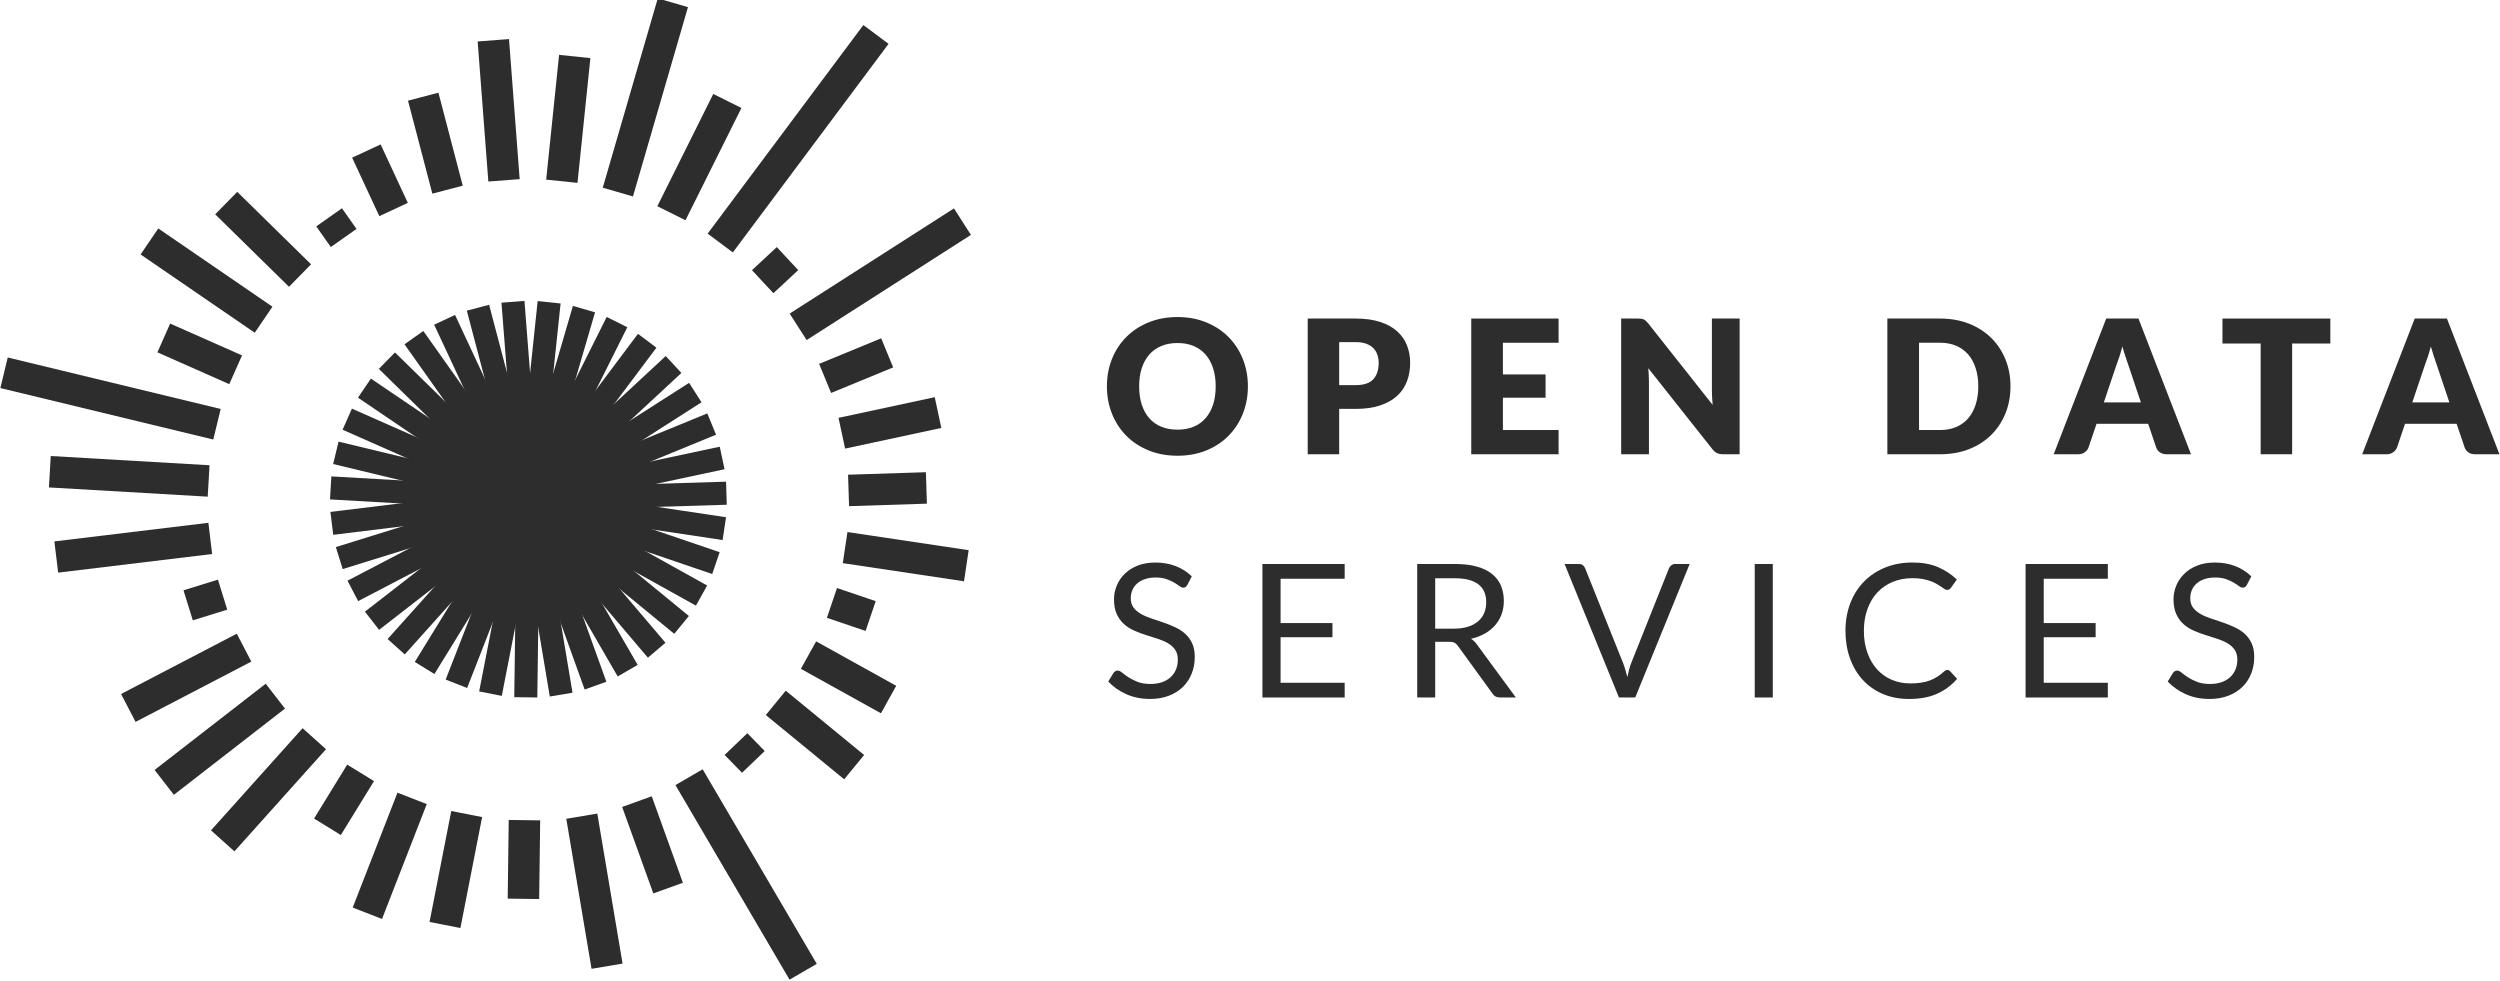 <?xml version="1.0" encoding="utf-8"?>
<!-- Generator: Adobe Illustrator 16.2.1, SVG Export Plug-In . SVG Version: 6.00 Build 0)  -->
<!DOCTYPE svg PUBLIC "-//W3C//DTD SVG 1.1//EN" "http://www.w3.org/Graphics/SVG/1.1/DTD/svg11.dtd">
<svg version="1.1" id="Layer_1" xmlns="http://www.w3.org/2000/svg" xmlns:xlink="http://www.w3.org/1999/xlink" x="0px" y="0px"
	 width="186px" height="73px" viewBox="0 0 186 73" enable-background="new 0 0 186 73" xml:space="preserve">
<g>
	
		<rect x="58.224" y="0.654" transform="matrix(0.801 0.598 -0.598 0.801 17.988 -33.478)" fill="#2D2D2D" width="2.34" height="19.373"/>
	
		<rect x="50.87" y="7.018" transform="matrix(0.895 0.446 -0.446 0.895 10.669 -21.978)" fill="#2D2D2D" width="2.34" height="9.331"/>
	
		<rect x="46.855" y="-0.078" transform="matrix(0.96 0.279 -0.279 0.96 3.936 -13.119)" fill="#2D2D2D" width="2.34" height="14.672"/>
	
		<rect x="41.096" y="4.178" transform="matrix(0.995 0.103 -0.103 0.995 1.136 -4.308)" fill="#2D2D2D" width="2.341" height="9.329"/>
	
		<rect x="31.887" y="7.042" transform="matrix(0.076 0.997 -0.997 0.076 42.467 -29.42)" fill="#2D2D2D" width="10.453" height="2.339"/>
	
		<rect x="28.815" y="9.497" transform="matrix(0.253 0.967 -0.967 0.253 34.512 -23.37)" fill="#2D2D2D" width="7.154" height="2.34"/>
	
		<rect x="25.867" y="12.231" transform="matrix(0.422 0.907 -0.907 0.422 28.496 -17.879)" fill="#2D2D2D" width="4.796" height="2.338"/>
	
		<rect x="24.095" y="15.778" transform="matrix(0.576 0.817 -0.817 0.576 24.453 -13.279)" fill="#2D2D2D" width="1.88" height="2.34"/>
	
		<rect x="15.732" y="16.618" transform="matrix(0.714 0.701 -0.701 0.714 18.068 -8.62)" fill="#2D2D2D" width="7.691" height="2.341"/>
	<polygon fill="#2D2D2D" points="18.953,24.755 10.46,18.932 11.776,16.996 20.269,22.819 	"/>
	
		<rect x="11.935" y="25.166" transform="matrix(0.914 0.405 -0.405 0.914 11.943 -3.762)" fill="#2D2D2D" width="5.85" height="2.341"/>
	
		<rect x="0.088" y="28.479" transform="matrix(-0.972 -0.235 0.235 -0.972 9.261 60.404)" fill="#2D2D2D" width="16.299" height="2.34"/>
	
		<rect x="3.697" y="34.28" transform="matrix(0.998 0.058 -0.058 0.998 2.074 -0.498)" fill="#2D2D2D" width="11.838" height="2.342"/>
	
		<rect x="8.762" y="34.996" transform="matrix(0.12 0.993 -0.993 0.12 49.203 25.996)" fill="#2D2D2D" width="2.339" height="11.538"/>
	
		<rect x="14.101" y="43.3" transform="matrix(0.296 0.955 -0.955 0.296 53.392 16.841)" fill="#2D2D2D" width="2.339" height="2.683"/>
	
		<rect x="12.703" y="45.587" transform="matrix(0.462 0.887 -0.887 0.462 52.184 14.819)" fill="#2D2D2D" width="2.339" height="9.708"/>
	
		<rect x="15.177" y="49.771" transform="matrix(0.613 0.79 -0.79 0.613 49.784 8.37)" fill="#2D2D2D" width="2.341" height="10.465"/>
	
		<rect x="18.815" y="53.621" transform="matrix(0.745 0.668 -0.668 0.745 44.314 1.662)" fill="#2D2D2D" width="2.34" height="10.202"/>
	
		<rect x="24.411" y="57.135" transform="matrix(0.852 0.524 -0.524 0.852 34.973 -4.582)" fill="#2D2D2D" width="2.34" height="4.709"/>
	
		<rect x="27.803" y="59.076" transform="matrix(0.932 0.363 -0.363 0.932 25.103 -6.176)" fill="#2D2D2D" width="2.339" height="9.171"/>
	
		<rect x="32.767" y="60.508" transform="matrix(0.981 0.192 -0.192 0.981 13.047 -5.309)" fill="#2D2D2D" width="2.341" height="8.414"/>
	
		<rect x="37.785" y="61.027" transform="matrix(1 0.013 -0.013 1 0.857 -0.514)" fill="#2D2D2D" width="2.341" height="5.854"/>
	
		<rect x="38.532" y="65.113" transform="matrix(0.166 0.986 -0.986 0.166 102.245 11.728)" fill="#2D2D2D" width="11.32" height="2.341"/>
	
		<rect x="45.13" y="61.669" transform="matrix(0.339 0.941 -0.941 0.339 91.221 -4.13)" fill="#2D2D2D" width="6.838" height="2.339"/>
	<polygon fill="#2D2D2D" points="50.253,58.41 58.742,72.887 60.768,71.711 52.278,57.234 	"/>
	<polygon fill="#2D2D2D" points="55.206,57.494 53.912,56.168 55.602,54.549 56.896,55.877 	"/>
	
		<rect x="56.899" y="53.53" transform="matrix(0.773 0.634 -0.634 0.773 48.415 -26.064)" fill="#2D2D2D" width="7.543" height="2.341"/>
	
		<rect x="59.727" y="49.261" transform="matrix(0.874 0.485 -0.485 0.874 32.41 -24.304)" fill="#2D2D2D" width="6.817" height="2.339"/>
	
		<rect x="61.809" y="44.188" transform="matrix(0.947 0.321 -0.321 0.947 17.924 -17.937)" fill="#2D2D2D" width="3.04" height="2.341"/>
	
		<rect x="62.848" y="40.219" transform="matrix(0.989 0.148 -0.148 0.989 6.846 -9.494)" fill="#2D2D2D" width="9.119" height="2.34"/>
	
		<rect x="64.873" y="33.463" transform="matrix(0.032 1 -1 0.032 100.274 -30.811)" fill="#2D2D2D" width="2.34" height="5.791"/>
	
		<rect x="65.042" y="27.781" transform="matrix(0.21 0.978 -0.978 0.21 83.055 -39.895)" fill="#2D2D2D" width="2.34" height="7.32"/>
	
		<rect x="62.507" y="24.679" transform="matrix(0.381 0.925 -0.925 0.381 64.573 -42.052)" fill="#2D2D2D" width="2.34" height="4.992"/>
	
		<rect x="64.337" y="13.158" transform="matrix(0.539 0.842 -0.842 0.539 47.377 -45.759)" fill="#2D2D2D" width="2.341" height="14.518"/>
	
		<rect x="56.531" y="18.837" transform="matrix(0.681 0.732 -0.732 0.681 33.085 -35.825)" fill="#2D2D2D" width="2.34" height="2.523"/>
	<g>
		<g>
			<polygon fill="#2D2D2D" points="38.462,37.258 37.309,22.52 39.019,22.386 40.172,37.123 38.462,37.258 			"/>
		</g>
		<g>
			<polygon fill="#2D2D2D" points="38.496,37.408 34.731,23.112 36.39,22.676 40.155,36.969 38.496,37.408 			"/>
		</g>
		<g>
			<polygon fill="#2D2D2D" points="37.243,34.738 32.301,24.156 33.855,23.43 38.797,34.012 37.243,34.738 			"/>
		</g>
		<g>
			<polygon fill="#2D2D2D" points="36.629,34.84 30.095,25.615 31.495,24.625 38.028,33.848 36.629,34.84 			"/>
		</g>
		<g>
			<polygon fill="#2D2D2D" points="38.746,37.789 28.186,27.446 29.386,26.222 39.945,36.565 38.746,37.789 			"/>
		</g>
		<g>
			<polygon fill="#2D2D2D" points="38.871,37.881 26.633,29.587 27.596,28.167 39.833,36.461 38.871,37.881 			"/>
		</g>
		<g>
			<polygon fill="#2D2D2D" points="39.009,37.949 25.488,31.972 26.182,30.403 39.704,36.38 39.009,37.949 			"/>
		</g>
		<g>
			<polygon fill="#2D2D2D" points="39.157,37.99 24.787,34.523 25.189,32.856 39.56,36.323 39.157,37.99 			"/>
		</g>
		<g>
			<polygon fill="#2D2D2D" points="39.31,38.004 24.553,37.156 24.651,35.444 39.409,36.292 39.31,38.004 			"/>
		</g>
		<g>
			<polygon fill="#2D2D2D" points="24.792,39.791 24.583,38.088 39.255,36.288 39.464,37.99 24.792,39.791 			"/>
		</g>
		<g>
			<polygon fill="#2D2D2D" points="25.497,42.34 24.987,40.703 39.103,36.313 39.613,37.951 25.497,42.34 			"/>
		</g>
		<g>
			<polygon fill="#2D2D2D" points="26.646,44.723 25.854,43.203 38.958,36.364 39.751,37.885 26.646,44.723 			"/>
		</g>
		<g>
			<polygon fill="#2D2D2D" points="28.203,46.861 27.151,45.508 38.824,36.44 39.876,37.795 28.203,46.861 			"/>
		</g>
		<g>
			<polygon fill="#2D2D2D" points="30.114,48.689 28.837,47.543 38.706,36.54 39.982,37.684 30.114,48.689 			"/>
		</g>
		<g>
			<polygon fill="#2D2D2D" points="32.322,50.146 30.86,49.248 38.608,36.659 40.069,37.557 32.322,50.146 			"/>
		</g>
		<g>
			<polygon fill="#2D2D2D" points="34.754,51.186 33.157,50.561 38.532,36.792 40.13,37.416 34.754,51.186 			"/>
		</g>
		<g>
			<polygon fill="#2D2D2D" points="37.333,51.773 35.649,51.443 38.481,36.938 40.165,37.266 37.333,51.773 			"/>
		</g>
		<g>
			<polygon fill="#2D2D2D" points="39.976,51.893 38.261,51.869 38.458,37.09 40.173,37.111 39.976,51.893 			"/>
		</g>
		<g>
			<polygon fill="#2D2D2D" points="40.905,51.822 38.461,37.242 40.153,36.959 42.596,51.539 40.905,51.822 			"/>
		</g>
		<g>
			<polygon fill="#2D2D2D" points="43.498,51.301 38.493,37.393 40.106,36.813 45.113,50.721 43.498,51.301 			"/>
		</g>
		<g>
			<polygon fill="#2D2D2D" points="45.957,50.328 38.55,37.535 40.034,36.676 47.442,49.467 45.957,50.328 			"/>
		</g>
		<g>
			<polygon fill="#2D2D2D" points="48.204,48.932 38.632,37.666 39.938,36.555 49.511,47.82 48.204,48.932 			"/>
		</g>
		<g>
			<polygon fill="#2D2D2D" points="50.164,47.156 38.736,37.777 39.824,36.454 51.252,45.83 50.164,47.156 			"/>
		</g>
		<g>
			<polygon fill="#2D2D2D" points="51.776,45.059 38.858,37.871 39.693,36.374 52.61,43.561 51.776,45.059 			"/>
		</g>
		<g>
			<polygon fill="#2D2D2D" points="52.989,42.707 38.995,37.941 39.549,36.317 53.542,41.084 52.989,42.707 			"/>
		</g>
		<g>
			<polygon fill="#2D2D2D" points="53.762,40.178 39.143,37.986 39.397,36.29 54.017,38.482 53.762,40.178 			"/>
		</g>
		<g>
			<polygon fill="#2D2D2D" points="39.295,38.002 39.244,36.288 54.019,35.836 54.071,37.553 39.295,38.002 			"/>
		</g>
		<g>
			<polygon fill="#2D2D2D" points="39.45,37.992 39.093,36.315 53.549,33.234 53.906,34.911 39.45,37.992 			"/>
		</g>
		<g>
			<polygon fill="#2D2D2D" points="39.598,37.955 38.947,36.368 52.623,30.756 53.273,32.342 39.598,37.955 			"/>
		</g>
		<g>
			<polygon fill="#2D2D2D" points="39.739,37.891 38.813,36.446 51.269,28.484 52.193,29.93 39.739,37.891 			"/>
		</g>
		<g>
			<polygon fill="#2D2D2D" points="39.865,37.803 38.697,36.547 49.53,26.489 50.697,27.747 39.865,37.803 			"/>
		</g>
		<g>
			<polygon fill="#2D2D2D" points="39.973,37.693 38.6,36.665 47.465,24.837 48.838,25.867 39.973,37.693 			"/>
		</g>
		<g>
			<polygon fill="#2D2D2D" points="40.06,37.568 38.526,36.799 45.138,23.581 46.671,24.347 40.06,37.568 			"/>
		</g>
		<g>
			<polygon fill="#2D2D2D" points="40.124,37.428 38.477,36.95 42.624,22.759 44.271,23.239 40.124,37.428 			"/>
		</g>
		<g>
			<polygon fill="#2D2D2D" points="40.161,37.279 38.455,37.1 40.002,22.399 41.709,22.579 40.161,37.279 			"/>
		</g>
	</g>
	<g>
		<path fill="#2D2D2D" d="M92.844,28.744c0,0.73-0.126,1.41-0.377,2.037c-0.252,0.629-0.606,1.175-1.063,1.639
			c-0.457,0.464-1.008,0.828-1.653,1.092c-0.644,0.263-1.36,0.395-2.145,0.395c-0.786,0-1.501-0.132-2.148-0.395
			c-0.646-0.264-1.2-0.627-1.66-1.092c-0.46-0.464-0.815-1.01-1.067-1.639c-0.252-0.627-0.377-1.307-0.377-2.037
			c0-0.729,0.125-1.408,0.377-2.037c0.251-0.628,0.607-1.173,1.067-1.635c0.459-0.462,1.014-0.825,1.66-1.088
			c0.647-0.263,1.362-0.396,2.148-0.396c0.785,0,1.501,0.133,2.145,0.399c0.645,0.266,1.196,0.629,1.653,1.091
			s0.812,1.008,1.063,1.635C92.718,27.343,92.844,28.019,92.844,28.744z M90.447,28.744c0-0.499-0.064-0.948-0.193-1.348
			c-0.129-0.398-0.315-0.738-0.558-1.015c-0.243-0.277-0.539-0.49-0.89-0.638c-0.352-0.148-0.75-0.222-1.199-0.222
			c-0.452,0-0.855,0.074-1.209,0.222c-0.354,0.147-0.651,0.36-0.894,0.638c-0.242,0.276-0.428,0.616-0.558,1.015
			c-0.129,0.399-0.193,0.849-0.193,1.348c0,0.504,0.064,0.955,0.193,1.355c0.129,0.4,0.315,0.738,0.558,1.015
			c0.243,0.278,0.541,0.489,0.894,0.634c0.354,0.146,0.757,0.218,1.209,0.218c0.449,0,0.847-0.072,1.199-0.218
			c0.351-0.145,0.647-0.356,0.89-0.634c0.243-0.277,0.429-0.615,0.558-1.015S90.447,29.248,90.447,28.744z"/>
		<path fill="#2D2D2D" d="M99.635,30.422v3.375h-2.342V23.7h3.562c0.711,0,1.322,0.085,1.832,0.253
			c0.512,0.168,0.93,0.4,1.262,0.696c0.33,0.295,0.572,0.644,0.729,1.046c0.16,0.402,0.238,0.836,0.238,1.303
			c0,0.504-0.082,0.966-0.244,1.386c-0.162,0.42-0.408,0.781-0.74,1.082c-0.334,0.3-0.754,0.534-1.264,0.703
			c-0.512,0.169-1.115,0.253-1.812,0.253H99.635z M99.635,28.654h1.221c0.609,0,1.049-0.145,1.316-0.436
			c0.266-0.291,0.402-0.697,0.402-1.219c0-0.231-0.035-0.441-0.105-0.631c-0.068-0.19-0.176-0.353-0.314-0.489
			c-0.141-0.136-0.318-0.24-0.533-0.315c-0.217-0.074-0.471-0.111-0.766-0.111h-1.221V28.654z"/>
		<path fill="#2D2D2D" d="M115.959,23.7v1.801h-4.143v2.356h3.174v1.732h-3.174v2.404h4.143v1.803h-6.498V23.7H115.959z"/>
		<path fill="#2D2D2D" d="M122.107,23.713c0.068,0.01,0.131,0.027,0.186,0.052c0.057,0.026,0.109,0.062,0.16,0.107
			c0.051,0.047,0.107,0.109,0.172,0.187l4.795,6.063c-0.018-0.193-0.033-0.382-0.041-0.565c-0.01-0.182-0.014-0.354-0.014-0.516
			V23.7h2.064v10.097h-1.219c-0.18,0-0.332-0.028-0.457-0.083c-0.125-0.057-0.246-0.158-0.361-0.306l-4.76-6.014
			c0.014,0.175,0.025,0.347,0.035,0.516c0.008,0.169,0.014,0.328,0.014,0.475v5.412h-2.066V23.7h1.234
			C121.951,23.7,122.039,23.705,122.107,23.713z"/>
		<path fill="#2D2D2D" d="M149.58,28.744c0,0.73-0.125,1.404-0.377,2.021c-0.252,0.616-0.607,1.15-1.064,1.6
			c-0.457,0.451-1.006,0.802-1.65,1.054s-1.361,0.378-2.145,0.378h-3.924V23.7h3.924c0.783,0,1.5,0.127,2.145,0.381
			c0.645,0.254,1.193,0.605,1.65,1.053c0.457,0.448,0.812,0.98,1.064,1.598C149.455,27.349,149.58,28.019,149.58,28.744z
			 M147.184,28.744c0-0.499-0.064-0.949-0.195-1.351c-0.129-0.402-0.314-0.744-0.555-1.022c-0.246-0.28-0.541-0.495-0.893-0.645
			c-0.35-0.15-0.748-0.226-1.197-0.226h-1.568v6.493h1.568c0.449,0,0.848-0.074,1.197-0.224c0.352-0.15,0.646-0.365,0.893-0.645
			c0.24-0.28,0.426-0.621,0.555-1.022C147.119,29.701,147.184,29.248,147.184,28.744z"/>
		<path fill="#2D2D2D" d="M163.01,33.796h-1.814c-0.205,0-0.373-0.048-0.504-0.144c-0.131-0.094-0.223-0.215-0.273-0.363
			l-0.596-1.76h-3.84l-0.596,1.76c-0.045,0.13-0.135,0.248-0.27,0.35c-0.133,0.105-0.299,0.157-0.492,0.157h-1.83l3.908-10.097
			h2.398L163.01,33.796z M156.525,29.936h2.756l-0.928-2.765c-0.061-0.175-0.131-0.382-0.211-0.621
			c-0.082-0.238-0.16-0.495-0.238-0.772c-0.074,0.283-0.152,0.543-0.23,0.784c-0.078,0.24-0.152,0.448-0.221,0.624L156.525,29.936z"
			/>
		<path fill="#2D2D2D" d="M173.377,23.7v1.857h-2.842v8.239h-2.342v-8.239h-2.842V23.7H173.377z"/>
		<path fill="#2D2D2D" d="M185.959,33.796h-1.814c-0.203,0-0.371-0.048-0.504-0.144c-0.131-0.094-0.221-0.215-0.273-0.363
			l-0.596-1.76h-3.838l-0.594,1.76c-0.049,0.13-0.139,0.248-0.273,0.35c-0.133,0.105-0.297,0.157-0.492,0.157h-1.828l3.908-10.097
			h2.396L185.959,33.796z M179.475,29.936h2.758l-0.93-2.765c-0.061-0.175-0.131-0.382-0.211-0.621
			c-0.08-0.238-0.16-0.495-0.24-0.772c-0.072,0.283-0.148,0.543-0.227,0.784c-0.08,0.24-0.154,0.448-0.223,0.624L179.475,29.936z"/>
	</g>
	<g>
		<path fill="#2D2D2D" d="M88.34,43.516c-0.042,0.068-0.085,0.121-0.13,0.156c-0.047,0.033-0.107,0.051-0.182,0.051
			c-0.078,0-0.169-0.037-0.273-0.117c-0.104-0.078-0.236-0.166-0.395-0.26s-0.351-0.182-0.575-0.26
			c-0.225-0.08-0.496-0.119-0.814-0.119c-0.3,0-0.566,0.041-0.796,0.123c-0.232,0.08-0.424,0.189-0.579,0.328
			c-0.154,0.139-0.271,0.301-0.35,0.488c-0.078,0.188-0.118,0.389-0.118,0.605c0,0.277,0.068,0.508,0.205,0.691
			c0.136,0.182,0.317,0.338,0.54,0.467c0.224,0.131,0.479,0.242,0.763,0.336c0.284,0.096,0.574,0.191,0.873,0.293
			c0.298,0.104,0.588,0.217,0.873,0.346c0.284,0.127,0.539,0.285,0.763,0.48c0.224,0.195,0.404,0.432,0.54,0.715
			c0.137,0.281,0.205,0.627,0.205,1.037c0,0.436-0.074,0.844-0.222,1.225c-0.148,0.381-0.365,0.711-0.648,0.994
			c-0.283,0.281-0.632,0.504-1.046,0.664c-0.414,0.162-0.884,0.244-1.41,0.244c-0.643,0-1.228-0.117-1.756-0.35
			c-0.53-0.234-0.98-0.551-1.354-0.947l0.388-0.637c0.037-0.051,0.082-0.094,0.135-0.127c0.053-0.035,0.112-0.053,0.176-0.053
			c0.098,0,0.208,0.053,0.334,0.156c0.124,0.104,0.279,0.219,0.466,0.342c0.188,0.123,0.415,0.238,0.68,0.342
			c0.265,0.104,0.589,0.158,0.973,0.158c0.32,0,0.603-0.047,0.853-0.133c0.25-0.088,0.461-0.211,0.634-0.371
			c0.173-0.158,0.306-0.35,0.398-0.572c0.092-0.219,0.138-0.467,0.138-0.74c0-0.301-0.068-0.547-0.204-0.738
			s-0.316-0.352-0.537-0.482c-0.222-0.127-0.474-0.236-0.759-0.328c-0.284-0.09-0.575-0.182-0.873-0.277
			c-0.298-0.094-0.588-0.203-0.873-0.33c-0.285-0.123-0.537-0.285-0.759-0.484s-0.4-0.445-0.537-0.742
			c-0.136-0.299-0.205-0.668-0.205-1.107c0-0.352,0.068-0.691,0.205-1.018c0.137-0.328,0.333-0.621,0.593-0.875
			c0.258-0.254,0.578-0.457,0.959-0.609c0.38-0.152,0.818-0.229,1.313-0.229c0.554,0,1.06,0.088,1.518,0.264s0.856,0.43,1.199,0.762
			L88.34,43.516z"/>
		<path fill="#2D2D2D" d="M100.043,41.961v1.098h-4.768v3.297h3.859v1.053h-3.859v3.389h4.768v1.096h-6.118v-9.932H100.043z"/>
		<path fill="#2D2D2D" d="M106.779,47.75v4.143h-1.338v-9.932h2.807c0.627,0,1.172,0.064,1.629,0.193
			c0.457,0.127,0.836,0.311,1.133,0.551c0.297,0.238,0.518,0.529,0.662,0.869c0.143,0.338,0.213,0.719,0.213,1.141
			c0,0.352-0.053,0.678-0.164,0.982s-0.273,0.578-0.482,0.82c-0.211,0.242-0.465,0.451-0.77,0.621
			c-0.301,0.172-0.646,0.301-1.027,0.389c0.166,0.098,0.312,0.238,0.441,0.422l2.896,3.943h-1.191c-0.244,0-0.426-0.096-0.541-0.283
			l-2.576-3.549c-0.078-0.111-0.166-0.191-0.258-0.24c-0.092-0.047-0.23-0.07-0.414-0.07H106.779z M106.779,46.771h1.406
			c0.393,0,0.738-0.047,1.035-0.143c0.299-0.094,0.549-0.229,0.75-0.402c0.201-0.172,0.352-0.379,0.453-0.619
			c0.102-0.238,0.152-0.506,0.152-0.797c0-0.592-0.195-1.037-0.584-1.336c-0.391-0.301-0.973-0.451-1.744-0.451h-1.469V46.771z"/>
		<path fill="#2D2D2D" d="M116.404,41.961h1.074c0.121,0,0.217,0.031,0.291,0.092s0.129,0.137,0.166,0.229l2.807,7.006
			c0.064,0.158,0.123,0.328,0.176,0.512c0.053,0.186,0.105,0.377,0.156,0.576c0.041-0.199,0.086-0.391,0.135-0.576
			c0.049-0.184,0.105-0.354,0.17-0.512l2.793-7.006c0.033-0.078,0.086-0.15,0.168-0.217c0.078-0.068,0.174-0.104,0.291-0.104h1.08
			l-4.049,9.932h-1.211L116.404,41.961z"/>
		<path fill="#2D2D2D" d="M131.896,51.893h-1.344v-9.932h1.344V51.893z"/>
		<path fill="#2D2D2D" d="M144.885,49.842c0.072,0,0.139,0.029,0.197,0.09l0.527,0.572c-0.404,0.473-0.898,0.842-1.477,1.105
			c-0.58,0.262-1.279,0.395-2.098,0.395c-0.715,0-1.365-0.123-1.947-0.371s-1.078-0.594-1.49-1.041
			c-0.412-0.445-0.73-0.979-0.955-1.604c-0.227-0.623-0.34-1.309-0.34-2.059c0-0.748,0.123-1.434,0.363-2.057
			c0.242-0.625,0.582-1.16,1.021-1.607s0.967-0.797,1.578-1.043c0.611-0.248,1.287-0.371,2.025-0.371c0.73,0,1.359,0.113,1.891,0.34
			c0.525,0.227,0.998,0.533,1.408,0.924l-0.436,0.615c-0.033,0.045-0.072,0.082-0.113,0.113c-0.041,0.029-0.102,0.045-0.178,0.045
			c-0.059,0-0.125-0.021-0.193-0.066c-0.064-0.043-0.145-0.098-0.236-0.162s-0.201-0.133-0.328-0.207
			c-0.123-0.074-0.271-0.145-0.441-0.209s-0.371-0.117-0.598-0.162c-0.225-0.043-0.486-0.066-0.781-0.066
			c-0.531,0-1.018,0.092-1.459,0.273c-0.439,0.184-0.82,0.443-1.139,0.779c-0.32,0.338-0.568,0.748-0.744,1.234
			c-0.18,0.486-0.27,1.027-0.27,1.627c0,0.621,0.09,1.172,0.27,1.658c0.176,0.484,0.418,0.895,0.727,1.229
			c0.307,0.336,0.67,0.59,1.09,0.766s0.873,0.264,1.359,0.264c0.295,0,0.561-0.018,0.797-0.053c0.234-0.033,0.453-0.088,0.654-0.162
			s0.387-0.168,0.562-0.279c0.174-0.113,0.346-0.248,0.521-0.406C144.732,49.877,144.811,49.842,144.885,49.842z"/>
		<path fill="#2D2D2D" d="M156.822,41.961v1.098h-4.768v3.297h3.861v1.053h-3.861v3.389h4.768v1.096h-6.119v-9.932H156.822z"/>
		<path fill="#2D2D2D" d="M167.168,43.516c-0.041,0.068-0.084,0.121-0.131,0.156c-0.047,0.033-0.105,0.051-0.182,0.051
			c-0.078,0-0.17-0.037-0.273-0.117c-0.104-0.078-0.234-0.166-0.396-0.26c-0.158-0.094-0.35-0.182-0.576-0.26
			c-0.223-0.08-0.492-0.119-0.811-0.119c-0.301,0-0.566,0.041-0.797,0.123c-0.232,0.08-0.426,0.189-0.58,0.328
			c-0.156,0.139-0.271,0.301-0.35,0.488s-0.117,0.389-0.117,0.605c0,0.277,0.066,0.508,0.203,0.691
			c0.137,0.182,0.316,0.338,0.541,0.467c0.225,0.131,0.479,0.242,0.762,0.336c0.285,0.096,0.576,0.191,0.873,0.293
			c0.299,0.104,0.59,0.217,0.873,0.346c0.285,0.127,0.539,0.285,0.764,0.48s0.404,0.432,0.539,0.715
			c0.137,0.281,0.205,0.627,0.205,1.037c0,0.436-0.074,0.844-0.221,1.225c-0.148,0.381-0.365,0.711-0.648,0.994
			c-0.283,0.281-0.635,0.504-1.047,0.664c-0.414,0.162-0.883,0.244-1.41,0.244c-0.643,0-1.229-0.117-1.756-0.35
			c-0.529-0.234-0.98-0.551-1.355-0.947l0.389-0.637c0.035-0.051,0.082-0.094,0.137-0.127c0.053-0.035,0.111-0.053,0.176-0.053
			c0.096,0,0.207,0.053,0.33,0.156c0.127,0.104,0.283,0.219,0.469,0.342c0.188,0.123,0.412,0.238,0.68,0.342
			c0.266,0.104,0.592,0.158,0.973,0.158c0.32,0,0.604-0.047,0.852-0.133c0.25-0.088,0.463-0.211,0.635-0.371
			c0.174-0.158,0.307-0.35,0.4-0.572c0.092-0.219,0.139-0.467,0.139-0.74c0-0.301-0.068-0.547-0.207-0.738
			c-0.135-0.191-0.314-0.352-0.535-0.482c-0.223-0.127-0.475-0.236-0.758-0.328c-0.283-0.09-0.578-0.182-0.875-0.277
			c-0.299-0.094-0.588-0.203-0.873-0.33c-0.283-0.123-0.535-0.285-0.758-0.484s-0.4-0.445-0.537-0.742
			c-0.135-0.299-0.207-0.668-0.207-1.107c0-0.352,0.072-0.691,0.207-1.018c0.137-0.328,0.332-0.621,0.594-0.875
			c0.256-0.254,0.576-0.457,0.959-0.609c0.379-0.152,0.818-0.229,1.314-0.229c0.551,0,1.059,0.088,1.518,0.264
			c0.455,0.176,0.855,0.43,1.197,0.762L167.168,43.516z"/>
	</g>
</g>
</svg>
